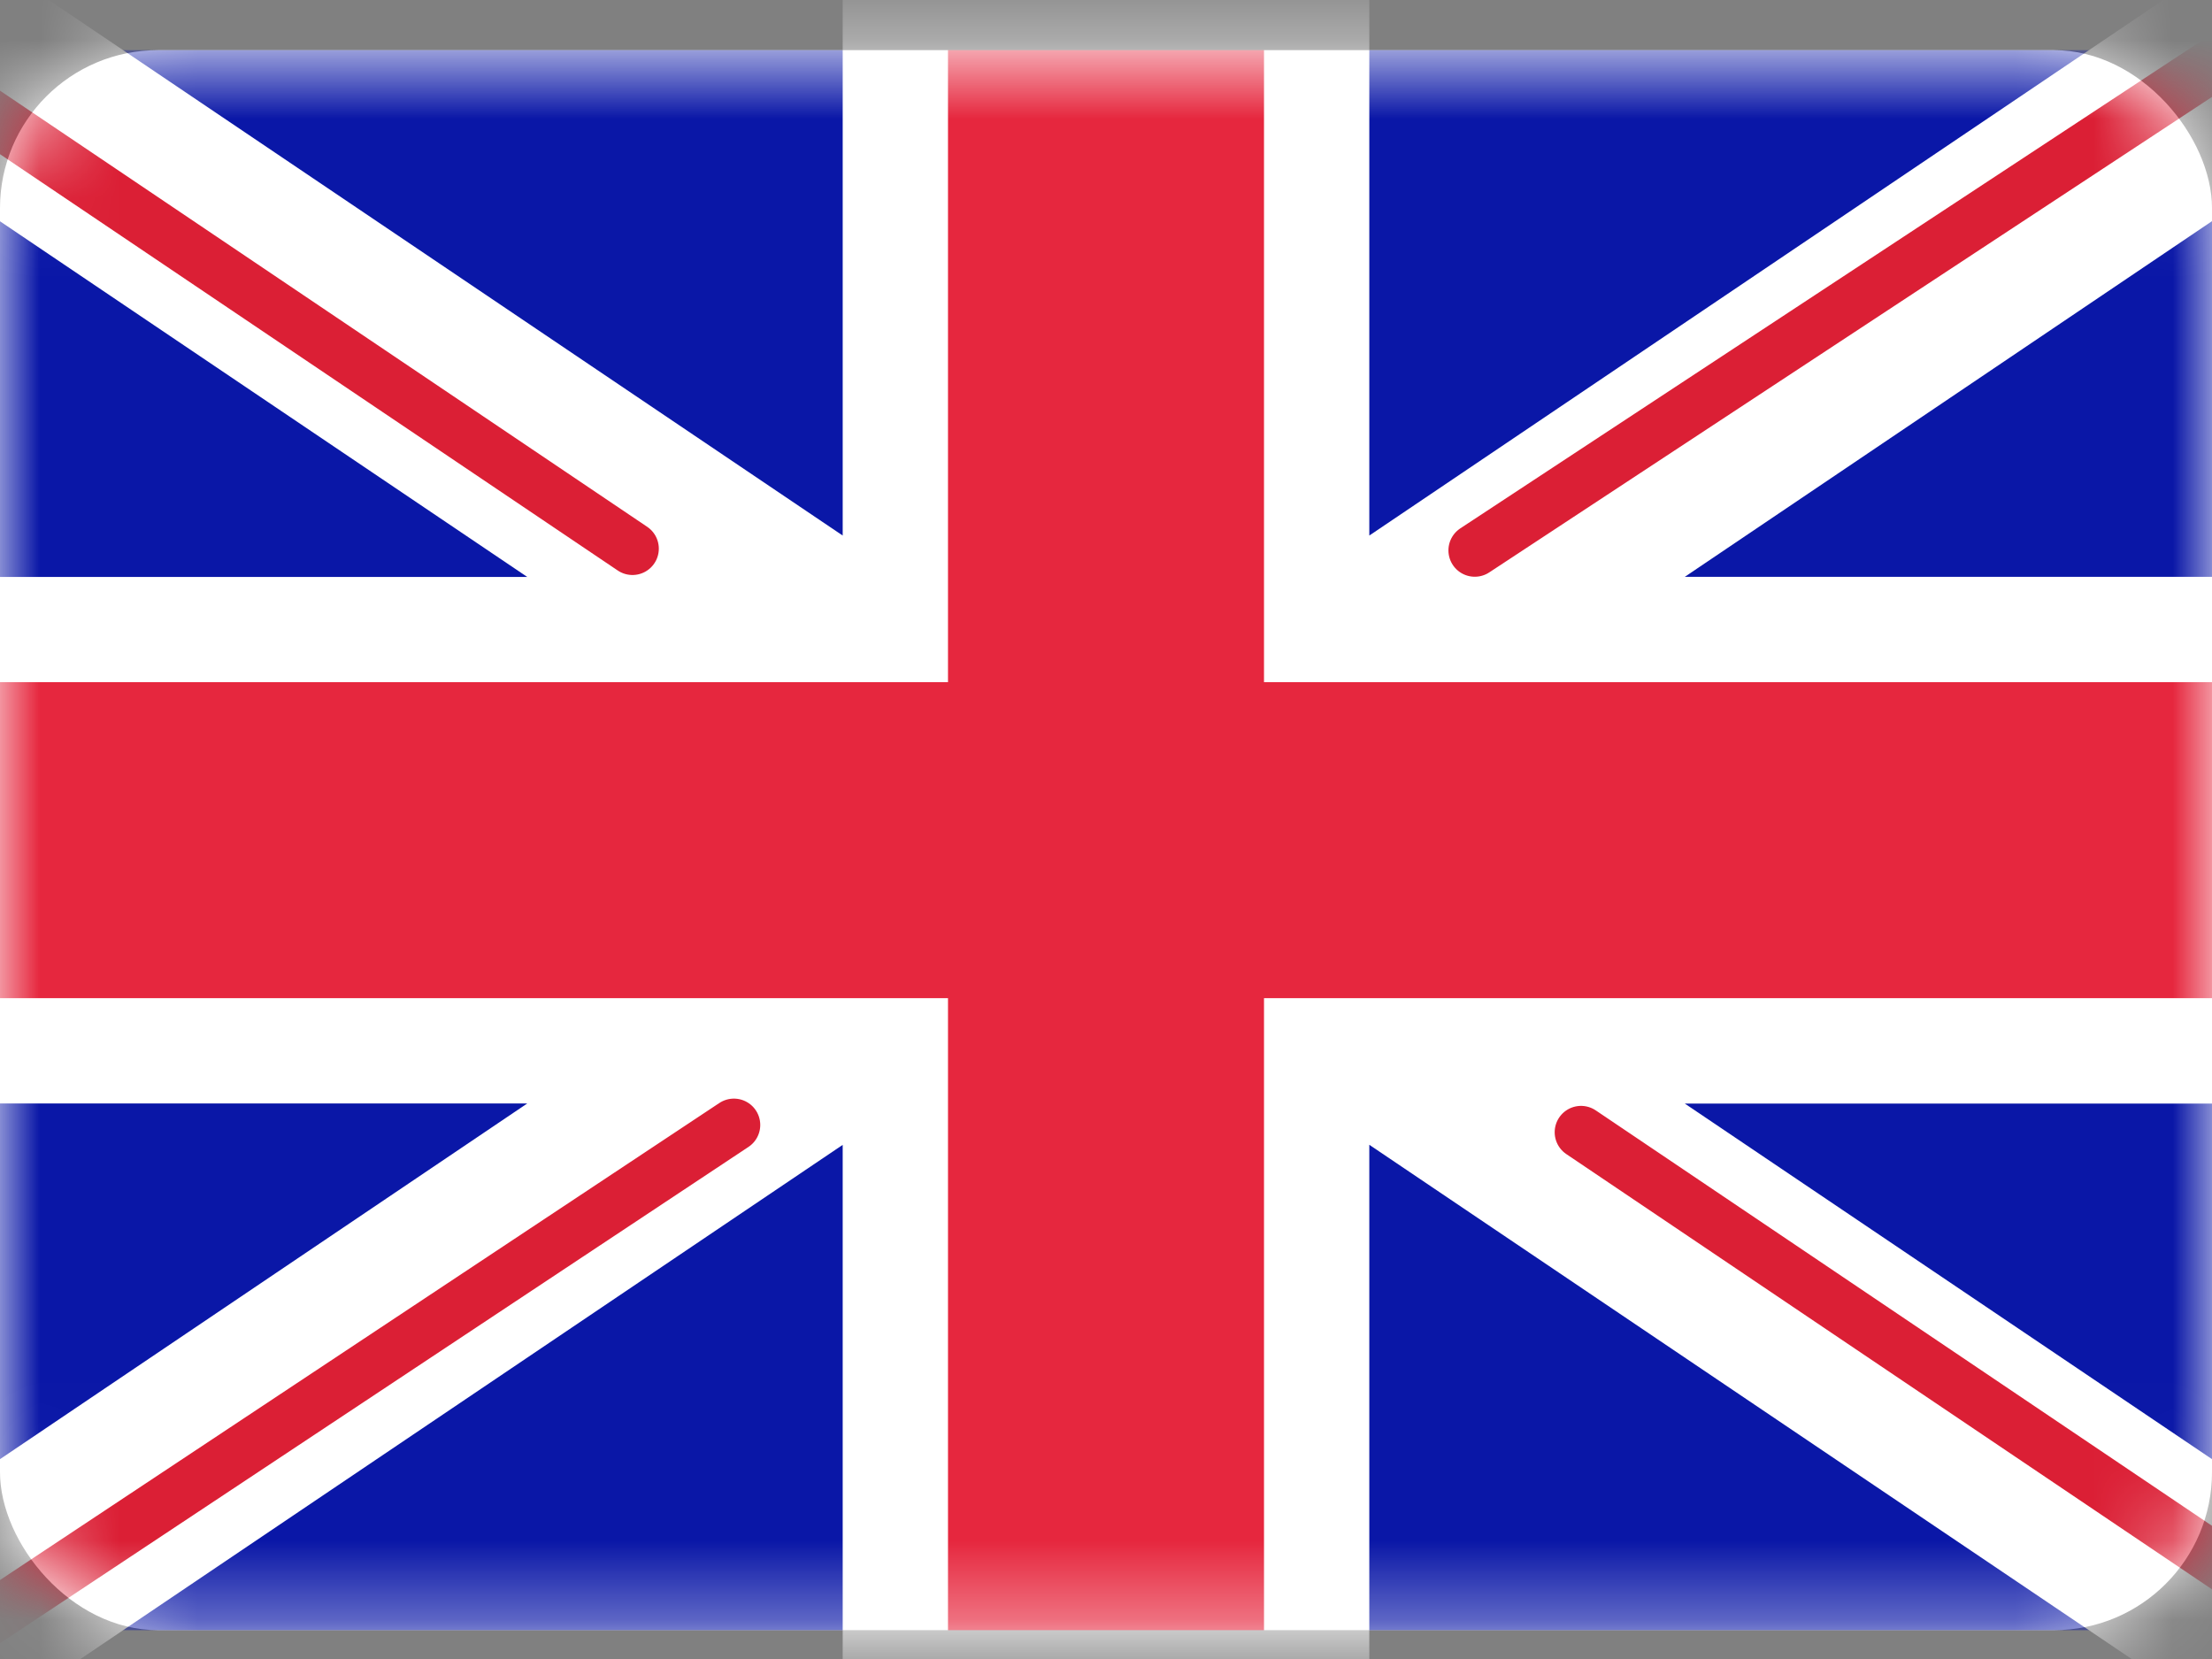 <svg width="28" height="21" fill="none" xmlns="http://www.w3.org/2000/svg"><rect width="100%" height="100%" fill="#808080" stroke="none"/><rect y=".635" width="28" height="20" rx="2" fill="#fff"/><mask id="a" maskUnits="userSpaceOnUse" x="0" y="0" width="28" height="21"><rect y=".635" width="28" height="20" rx="2" fill="#fff"/></mask><g mask="url(#a)"><path fill="#0A17A7" d="M0 .635h28v20H0z"/><path fill-rule="evenodd" clip-rule="evenodd" d="M-1.282-1.281l11.949 8.06V-.698h6.666v7.477l11.95-8.06 1.49 2.21-9.447 6.373H28v6.667h-6.674l9.448 6.372-1.492 2.21-11.949-8.06v7.477h-6.666v-7.476l-11.95 8.06-1.49-2.211 9.447-6.373H0V7.303h6.674L-2.774.93l1.492-2.211z" fill="#fff"/><path d="M18.668 6.967l12.665-8.332m-11.32 15.697l11.353 7.653M8.006 6.945L-3.837-1.036M9.29 14.24l-13.127 8.705" stroke="#DB1F35" stroke-width=".667" stroke-linecap="round"/><path fill-rule="evenodd" clip-rule="evenodd" d="M0 12.635h12v8h4v-8h12v-4H16v-8h-4v8H0v4z" fill="#E6273E"/></g></svg>